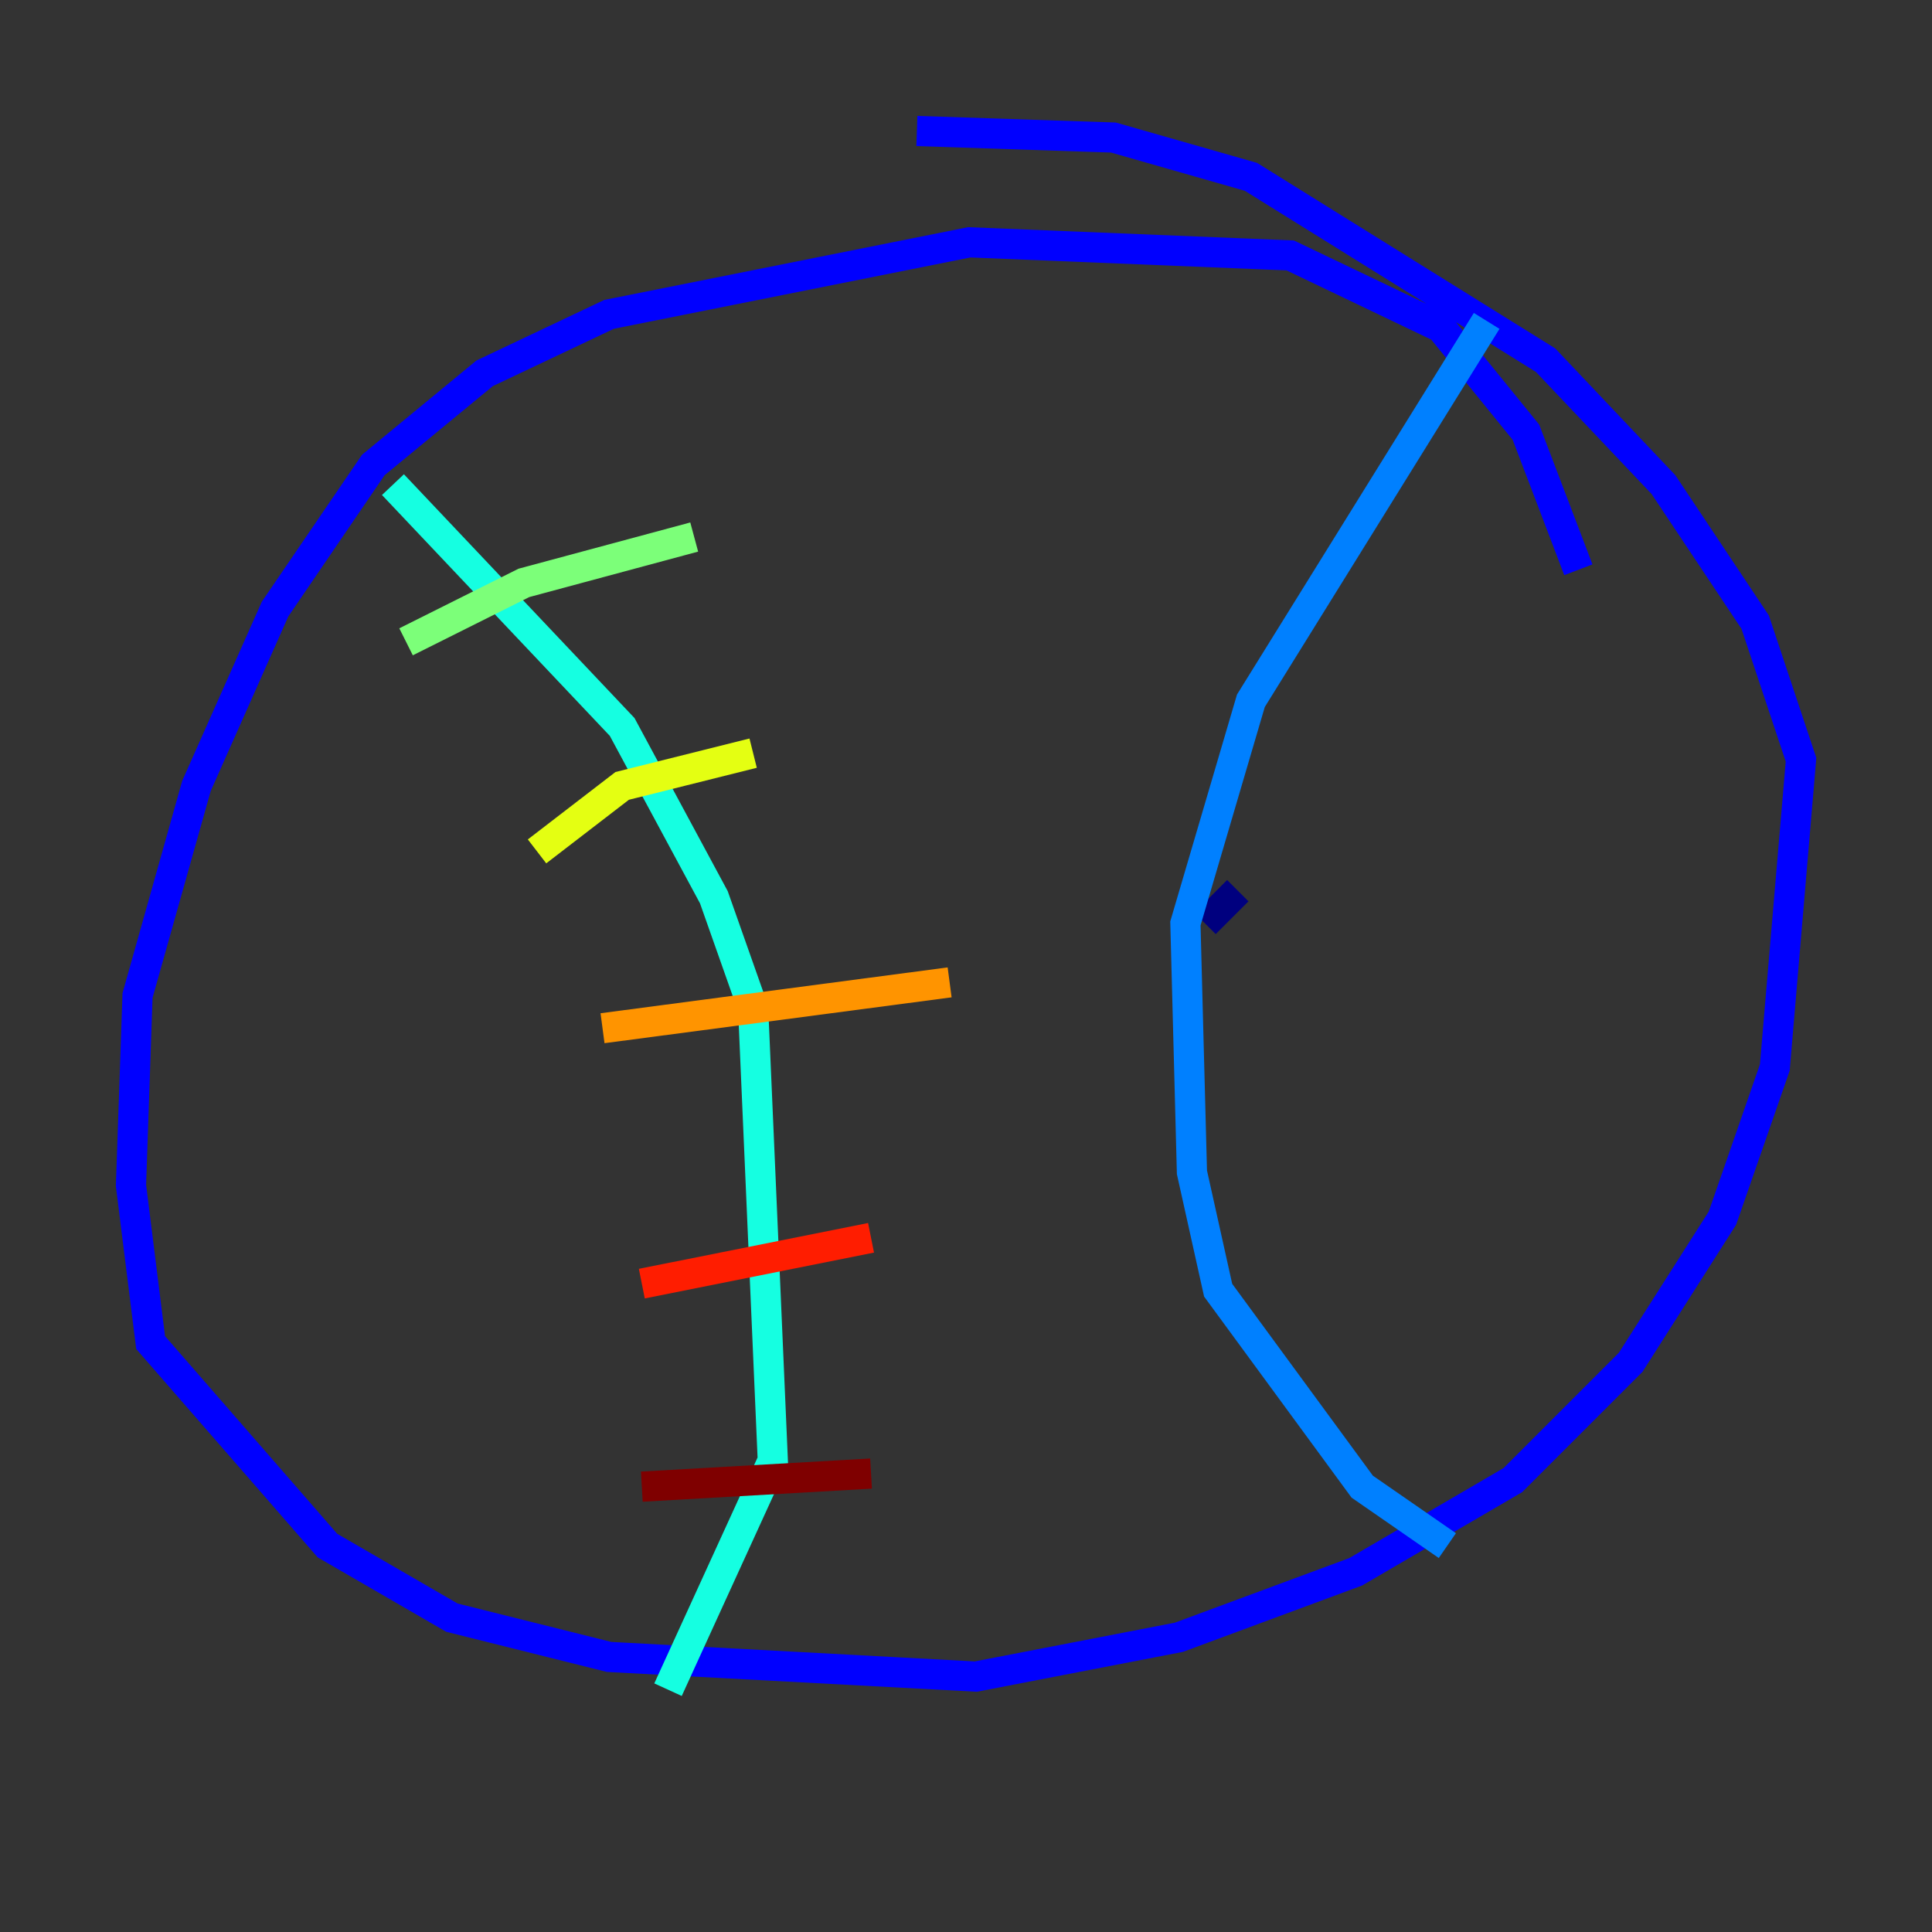 <?xml version="1.0" encoding="utf-8" ?>
<svg baseProfile="tiny" height="128" version="1.2" viewBox="0,0,128,128" width="128" xmlns="http://www.w3.org/2000/svg" xmlns:ev="http://www.w3.org/2001/xml-events" xmlns:xlink="http://www.w3.org/1999/xlink"><rect x="0" y="0" width="128" height="128" fill="#333333" stroke="none"/><defs /><polyline fill="none" points="79.837,61.18 82.007,59.01" stroke="#00007f" stroke-width="2" /><polyline fill="none" points="104.57,37.749 101.098,28.637 95.458,21.695 85.478,16.922 64.217,16.054 40.352,20.827 32.108,24.732 24.732,30.807 18.224,40.352 13.017,52.068 9.112,65.953 8.678,78.536 9.98,88.949 21.695,102.4 29.939,107.173 40.352,109.776 64.651,111.078 78.102,108.475 89.817,104.136 100.231,98.061 108.041,90.251 114.115,80.705 117.586,70.725 119.322,50.332 116.285,41.22 110.21,32.108 102.4,23.864 82.875,11.715 73.763,9.112 60.746,8.678" stroke="#0000ff" stroke-width="2" /><polyline fill="none" points="98.495,21.261 82.875,46.427 78.536,61.18 78.969,77.668 80.705,85.478 90.251,98.495 95.891,102.4" stroke="#0080ff" stroke-width="2" /><polyline fill="none" points="26.034,32.108 41.22,48.163 47.295,59.444 49.898,66.82 51.2,96.759 44.258,111.946" stroke="#15ffe1" stroke-width="2" /><polyline fill="none" points="26.902,42.522 34.712,38.617 45.993,35.58" stroke="#7cff79" stroke-width="2" /><polyline fill="none" points="35.58,56.407 41.22,52.068 49.898,49.898" stroke="#e4ff12" stroke-width="2" /><polyline fill="none" points="39.919,68.122 62.915,65.085" stroke="#ff9400" stroke-width="2" /><polyline fill="none" points="42.522,85.044 57.709,82.007" stroke="#ff1d00" stroke-width="2" /><polyline fill="none" points="42.522,98.495 57.709,97.627" stroke="#7f0000" stroke-width="2" /></svg>